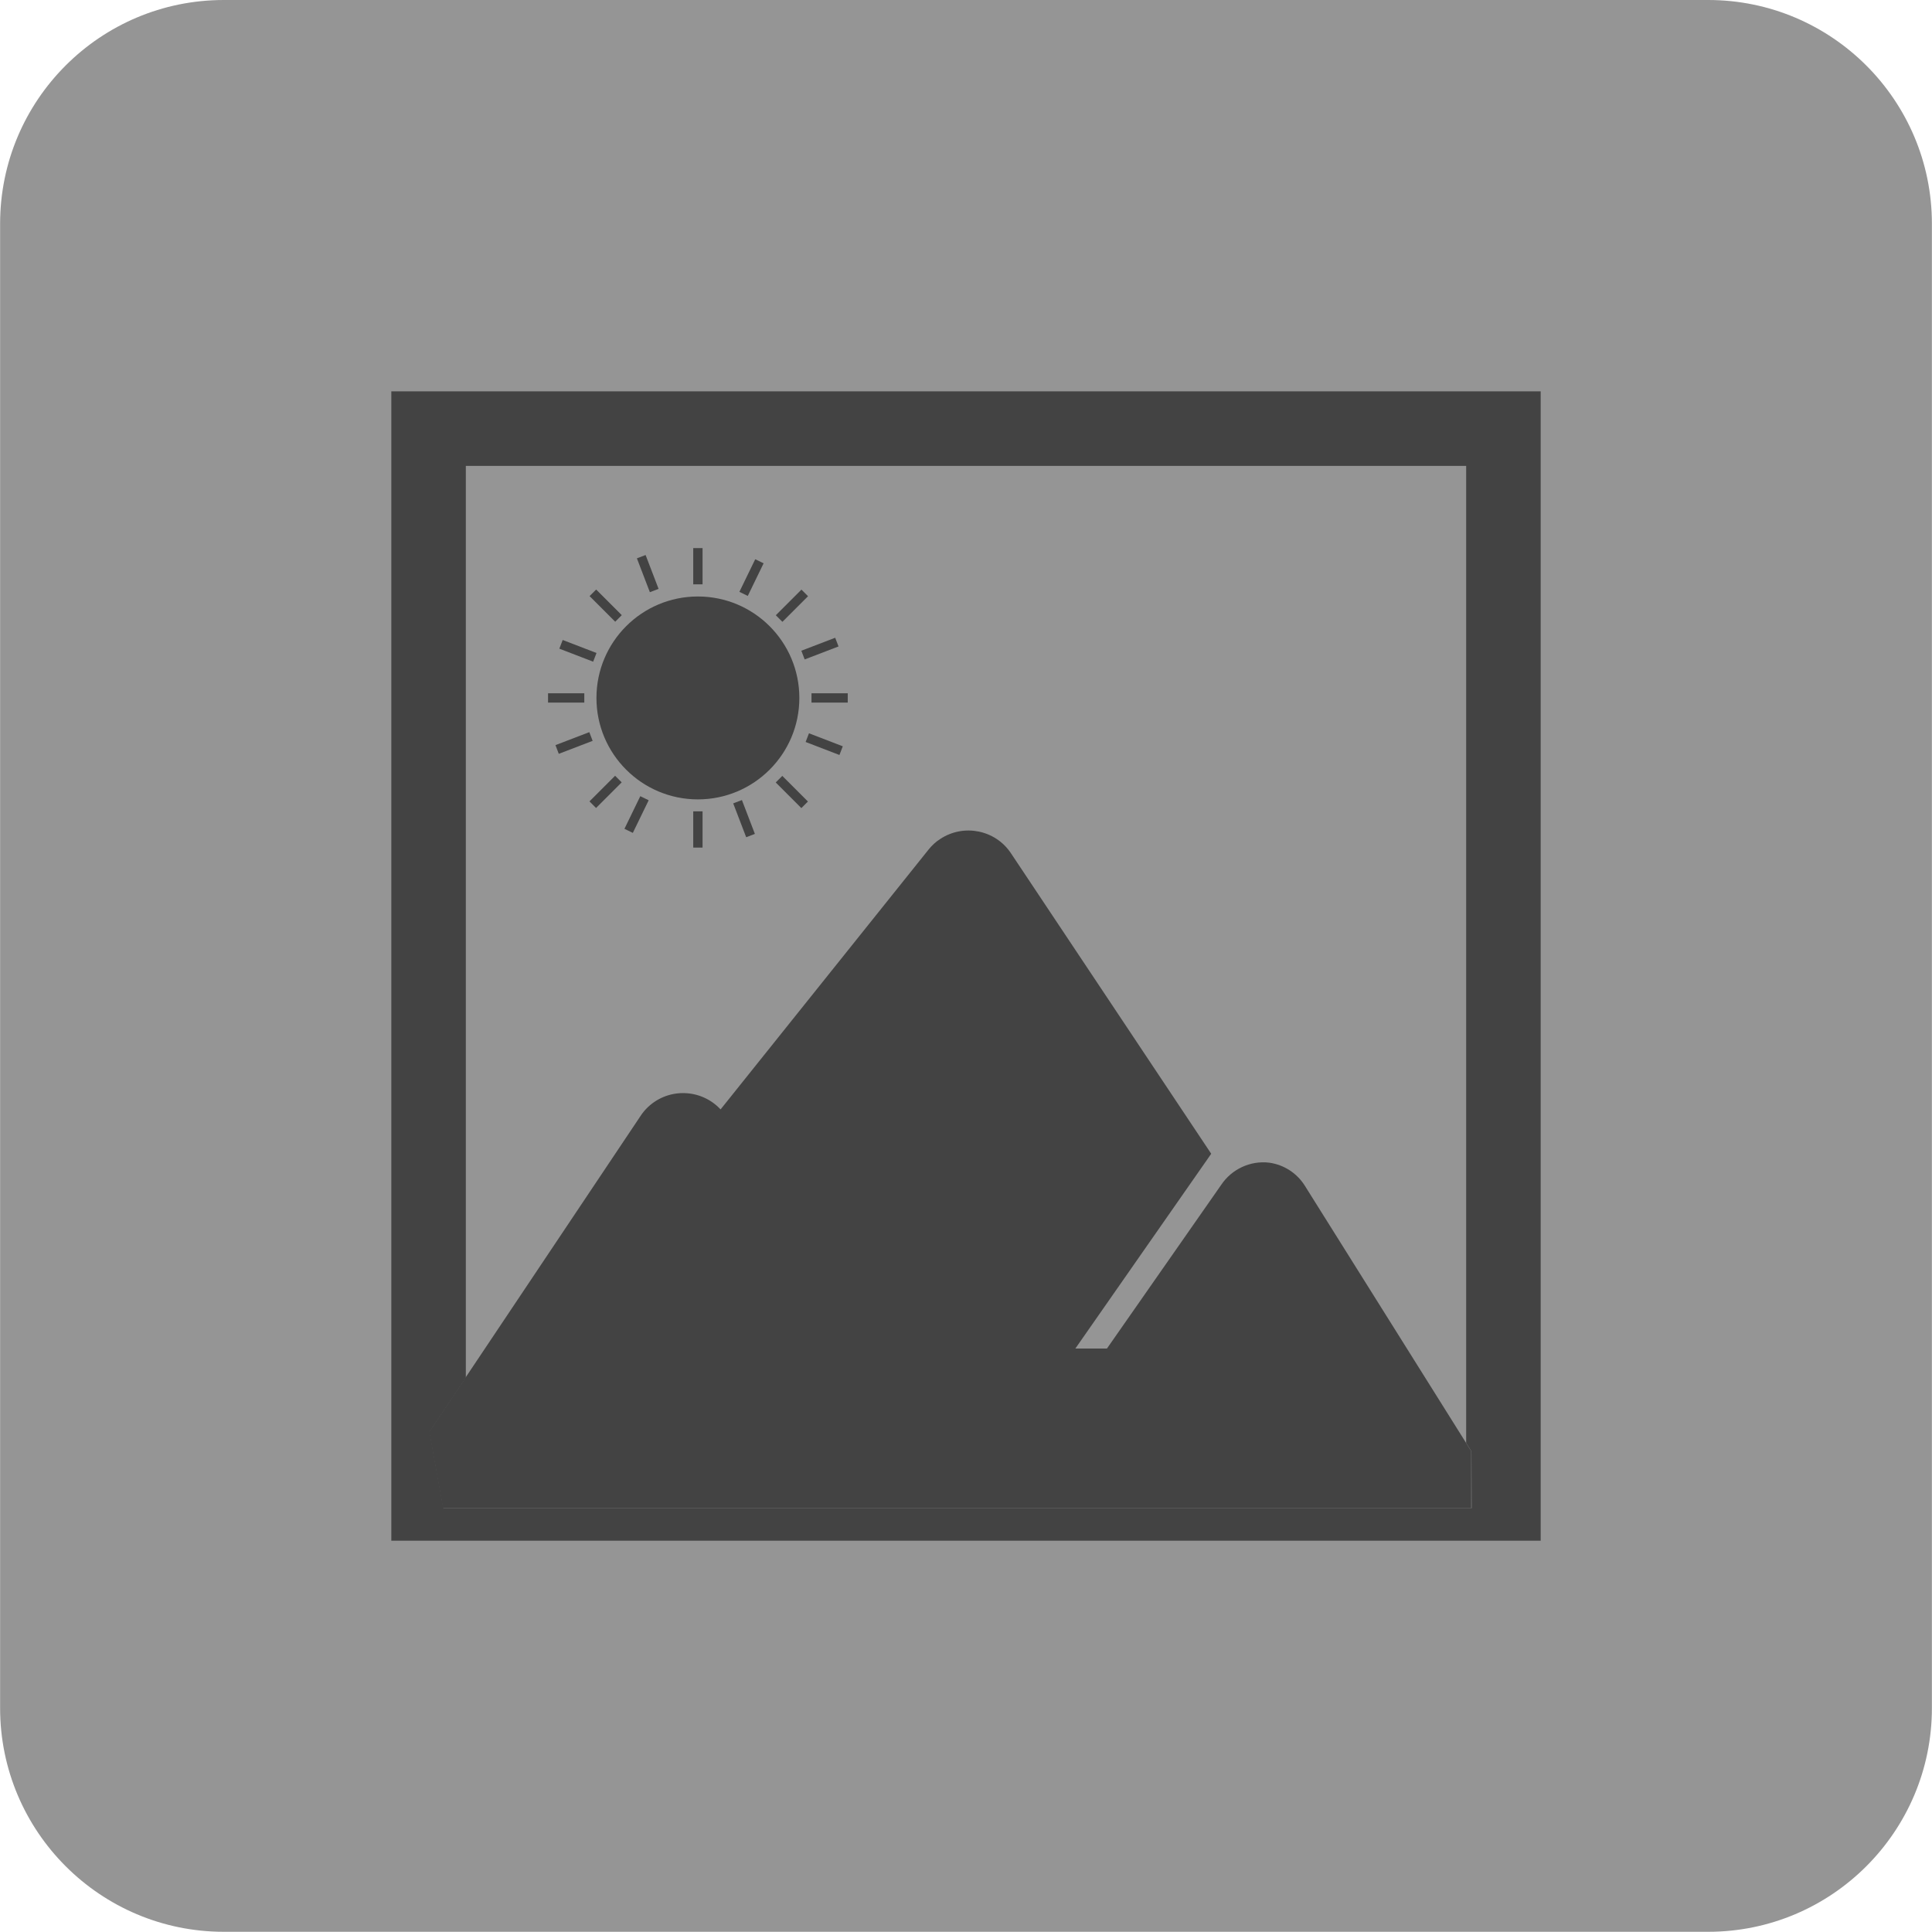 <?xml version="1.0" encoding="utf-8"?>
<!-- Generator: Adobe Illustrator 25.0.0, SVG Export Plug-In . SVG Version: 6.00 Build 0)  -->
<svg version="1.1" id="Layer_1" xmlns="http://www.w3.org/2000/svg" xmlns:xlink="http://www.w3.org/1999/xlink" x="0px" y="0px"
	 viewBox="0 0 95.41 95.41" style="enable-background:new 0 0 95.41 95.41;" xml:space="preserve">
<style type="text/css">
	.st0{fill:#5FB9AC;}
	.st1{fill:#F0856B;}
	.st2{fill:#474747;}
	.st3{fill:#3383C2;}
	.st4{fill:#969696;}
	.st5{fill:#EC75A6;}
	.st6{fill-rule:evenodd;clip-rule:evenodd;fill:#353535;}
	.st7{fill:#353535;}
	.st8{fill-rule:evenodd;clip-rule:evenodd;}
	.st9{opacity:0.5;}
	.st10{fill:none;stroke:#FC29E3;stroke-width:0.95;stroke-miterlimit:10;}
	.st11{fill:#0C69EF;}
	.st12{fill:none;stroke:#0C69EF;stroke-width:8;stroke-miterlimit:10;}
	.st13{fill:none;stroke:#0C69EF;stroke-width:3;stroke-miterlimit:10;}
	.st14{fill:none;stroke:#0C69EF;stroke-width:4;stroke-miterlimit:10;}
	.st15{fill:#231F20;}
	.st16{fill:none;stroke:#0C69EF;stroke-miterlimit:10;}
	.st17{fill:none;}
	.st18{fill:#434343;}
	.st19{opacity:0.28;}
	.st20{fill:none;stroke:#000000;stroke-width:16;stroke-miterlimit:10;}
	.st21{fill:#606060;}
	.st22{fill:#FC29E3;}
	.st23{fill:none;stroke:#FC29E3;stroke-width:20;stroke-linejoin:round;stroke-miterlimit:10;}
	.st24{fill:#FFFFFF;}
	.st25{fill:#959595;}
	.st26{fill:#3384C3;}
	.st27{fill:#63B8AB;}
	.st28{fill:#F1866B;}
	.st29{fill:#F072A6;}
	.st30{fill:#5EBAA8;}
	.st31{fill:#191A1A;}
</style>
<g id="Group_213_8_" transform="translate(1839.345 210.64)">
	<path id="Rectangle_205_8_" class="st25" d="M-1828.29-210.64h73.3c6.1,0,11.05,4.95,11.05,11.05v73.3
		c0,6.1-4.95,11.05-11.05,11.05h-73.3c-6.1,0-11.05-4.95-11.05-11.05v-73.3C-1839.34-205.69-1834.4-210.64-1828.29-210.64z"/>
	<g id="Group_212_8_" transform="translate(-1803.02 261.687)">
		<path id="Path_151_8_" class="st18" d="M-17-453v56.76h56.76V-453H-17z M36.35-397.85h-50.78l-0.68-3.77l1.79-2.67v-45.03h49.4
			v48.25l0.26,0.42L36.35-397.85z"/>
		<path id="Path_152_8_" class="st18" d="M28.12-413.76c-0.39-0.63-1.04-1.05-1.77-1.15c-0.93-0.11-1.85,0.32-2.37,1.1l-5.64,8.08
			h-1.56l6.71-9.62l-9.89-14.84c-0.77-1.16-2.34-1.47-3.5-0.7c-0.22,0.14-0.41,0.32-0.57,0.52l-10.27,12.83
			c-0.95-1.02-2.55-1.08-3.57-0.13c-0.14,0.13-0.27,0.28-0.38,0.45l-8.65,12.93l-1.79,2.67l0.68,3.77h50.78v-2.81l-0.26-0.42
			L28.12-413.76z"/>
		<circle id="Ellipse_24_8_" class="st18" cx="-1.86" cy="-437.86" r="5.01"/>
		<rect id="Rectangle_206_8_" x="-2.09" y="-445.26" class="st18" width="0.46" height="1.79"/>
		<rect id="Rectangle_207_8_" x="-2.09" y="-432.26" class="st18" width="0.46" height="1.79"/>
		
			<rect id="Rectangle_208_8_" x="3.98" y="-436.42" transform="matrix(0.359 -0.933 0.933 0.359 409.211 -275.297)" class="st18" width="0.46" height="1.79"/>
		
			<rect id="Rectangle_209_8_" x="-8.16" y="-441.09" transform="matrix(0.359 -0.933 0.933 0.359 405.764 -289.555)" class="st18" width="0.46" height="1.79"/>
		
			<rect id="Rectangle_210_8_" x="1.84" y="-442.69" transform="matrix(0.707 -0.707 0.707 0.707 313.669 -127.661)" class="st18" width="1.79" height="0.46"/>
		
			<rect id="Rectangle_211_8_" x="-7.36" y="-433.5" transform="matrix(0.707 -0.707 0.707 0.707 304.473 -131.47)" class="st18" width="1.79" height="0.46"/>
		<rect id="Rectangle_212_8_" x="3.75" y="-438.09" class="st18" width="1.79" height="0.46"/>
		<rect id="Rectangle_213_8_" x="-9.26" y="-438.09" class="st18" width="1.79" height="0.46"/>
		
			<rect id="Rectangle_214_8_" x="2.5" y="-434.16" transform="matrix(0.707 -0.707 0.707 0.707 307.167 -124.967)" class="st18" width="0.46" height="1.79"/>
		
			<rect id="Rectangle_215_8_" x="-6.69" y="-443.36" transform="matrix(0.707 -0.707 0.707 0.707 310.976 -134.163)" class="st18" width="0.46" height="1.79"/>
		
			<rect id="Rectangle_216_8_" x="0.23" y="-432.69" transform="matrix(0.934 -0.358 0.358 0.934 154.572 -28.438)" class="st18" width="0.46" height="1.79"/>
		
			<rect id="Rectangle_217_8_" x="-4.42" y="-444.83" transform="matrix(0.934 -0.358 0.358 0.934 158.505 -30.865)" class="st18" width="0.46" height="1.79"/>
		
			<rect id="Rectangle_218_8_" x="-5.6" y="-432.24" transform="matrix(0.437 -0.9 0.9 0.437 385.976 -247.548)" class="st18" width="1.79" height="0.46"/>
		
			<rect id="Rectangle_219_8_" x="0.08" y="-443.94" transform="matrix(0.437 -0.9 0.9 0.437 399.7 -249.025)" class="st18" width="1.79" height="0.46"/>
		
			<rect id="Rectangle_220_8_" x="-8.83" y="-435.76" transform="matrix(0.934 -0.358 0.358 0.934 155.355 -31.691)" class="st18" width="1.79" height="0.46"/>
		
			<rect id="Rectangle_221_8_" x="3.31" y="-440.42" transform="matrix(0.934 -0.358 0.358 0.934 157.827 -27.654)" class="st18" width="1.79" height="0.46"/>
	</g>
</g>
</svg>
